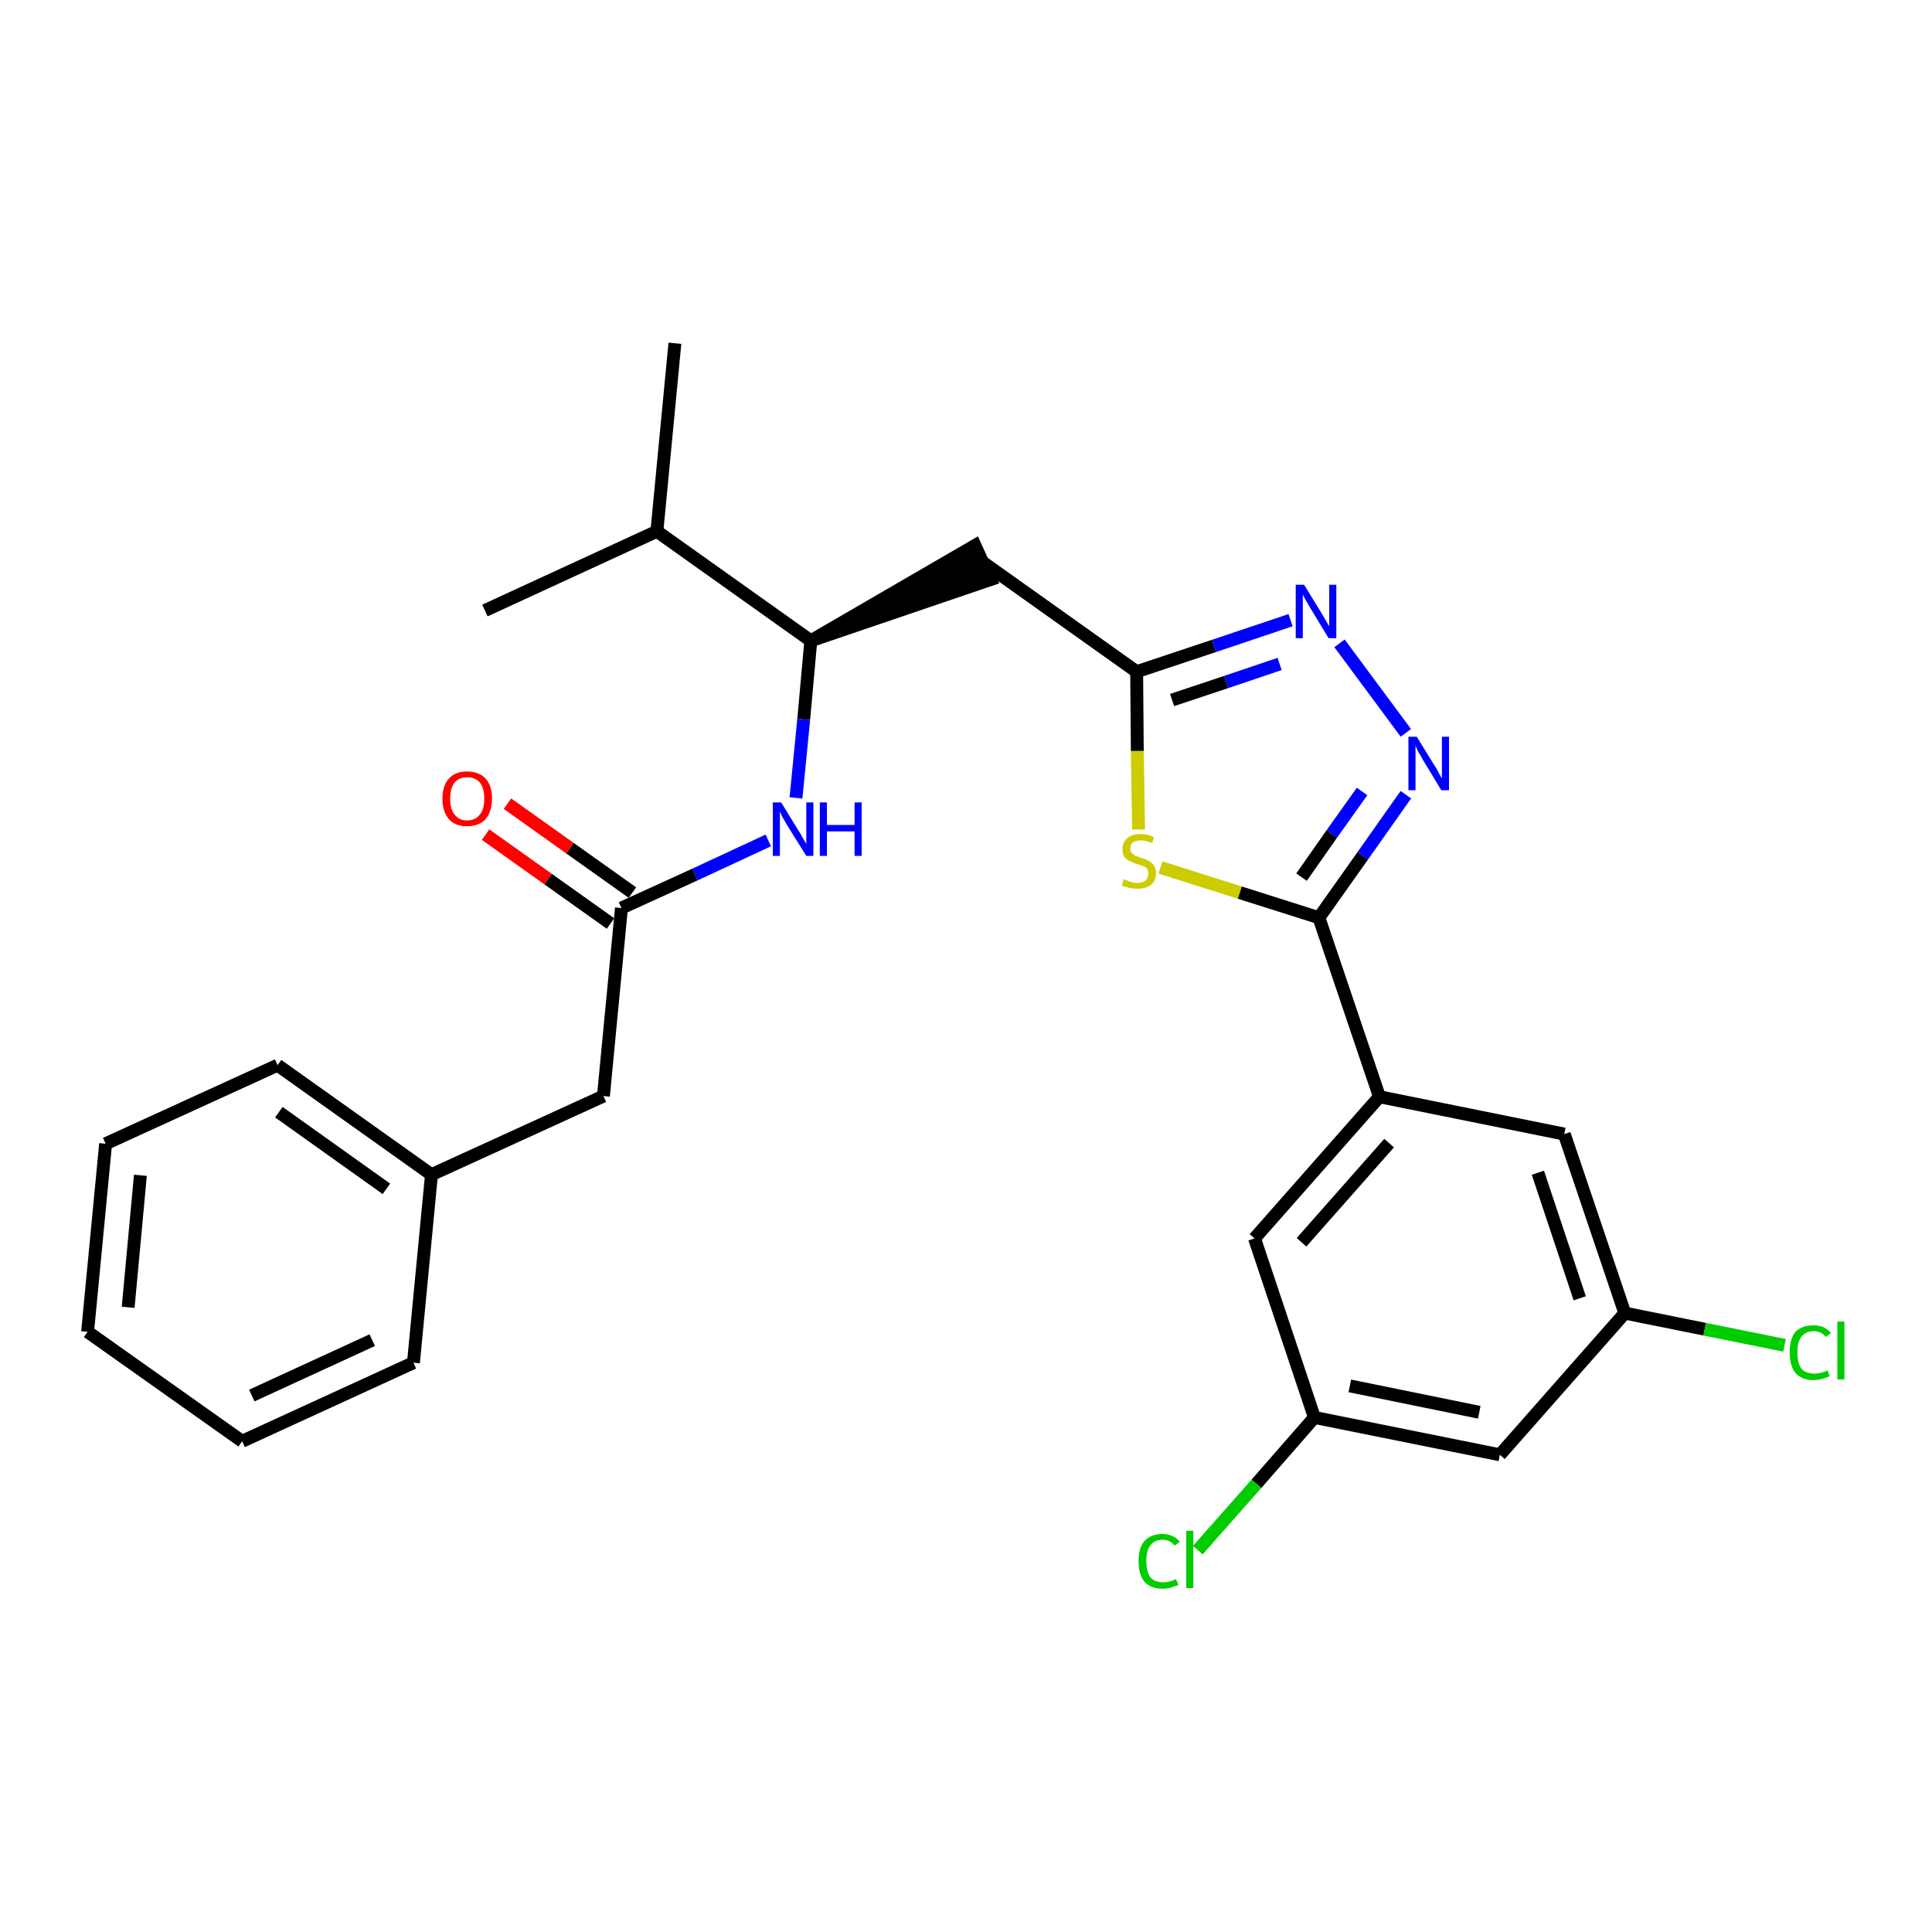<?xml version='1.0' encoding='iso-8859-1'?>
<svg version='1.1' baseProfile='full'
              xmlns='http://www.w3.org/2000/svg'
                      xmlns:rdkit='http://www.rdkit.org/xml'
                      xmlns:xlink='http://www.w3.org/1999/xlink'
                  xml:space='preserve'
width='300px' height='300px' viewBox='0 0 300 300'>
<!-- END OF HEADER -->
<path class='bond-0 atom-0 atom-1' d='M 104.8,53.3 L 102.0,82.5' style='fill:none;fill-rule:evenodd;stroke:#000000;stroke-width:2.0px;stroke-linecap:butt;stroke-linejoin:miter;stroke-opacity:1' />
<path class='bond-1 atom-1 atom-2' d='M 102.0,82.5 L 75.3,94.8' style='fill:none;fill-rule:evenodd;stroke:#000000;stroke-width:2.0px;stroke-linecap:butt;stroke-linejoin:miter;stroke-opacity:1' />
<path class='bond-2 atom-1 atom-3' d='M 102.0,82.5 L 125.9,99.5' style='fill:none;fill-rule:evenodd;stroke:#000000;stroke-width:2.0px;stroke-linecap:butt;stroke-linejoin:miter;stroke-opacity:1' />
<path class='bond-3 atom-3 atom-4' d='M 125.9,99.5 L 153.8,90.0 L 151.4,84.7 Z' style='fill:#000000;fill-rule:evenodd;fill-opacity:1;stroke:#000000;stroke-width:2.0px;stroke-linecap:butt;stroke-linejoin:miter;stroke-opacity:1;' />
<path class='bond-17 atom-3 atom-18' d='M 125.9,99.5 L 124.8,111.7' style='fill:none;fill-rule:evenodd;stroke:#000000;stroke-width:2.0px;stroke-linecap:butt;stroke-linejoin:miter;stroke-opacity:1' />
<path class='bond-17 atom-3 atom-18' d='M 124.8,111.7 L 123.6,123.9' style='fill:none;fill-rule:evenodd;stroke:#0000FF;stroke-width:2.0px;stroke-linecap:butt;stroke-linejoin:miter;stroke-opacity:1' />
<path class='bond-4 atom-4 atom-5' d='M 152.6,87.3 L 176.5,104.3' style='fill:none;fill-rule:evenodd;stroke:#000000;stroke-width:2.0px;stroke-linecap:butt;stroke-linejoin:miter;stroke-opacity:1' />
<path class='bond-5 atom-5 atom-6' d='M 176.5,104.3 L 188.5,100.3' style='fill:none;fill-rule:evenodd;stroke:#000000;stroke-width:2.0px;stroke-linecap:butt;stroke-linejoin:miter;stroke-opacity:1' />
<path class='bond-5 atom-5 atom-6' d='M 188.5,100.3 L 200.4,96.3' style='fill:none;fill-rule:evenodd;stroke:#0000FF;stroke-width:2.0px;stroke-linecap:butt;stroke-linejoin:miter;stroke-opacity:1' />
<path class='bond-5 atom-5 atom-6' d='M 182.0,108.7 L 190.4,105.9' style='fill:none;fill-rule:evenodd;stroke:#000000;stroke-width:2.0px;stroke-linecap:butt;stroke-linejoin:miter;stroke-opacity:1' />
<path class='bond-5 atom-5 atom-6' d='M 190.4,105.9 L 198.7,103.1' style='fill:none;fill-rule:evenodd;stroke:#0000FF;stroke-width:2.0px;stroke-linecap:butt;stroke-linejoin:miter;stroke-opacity:1' />
<path class='bond-27 atom-17 atom-5' d='M 176.8,128.8 L 176.6,116.6' style='fill:none;fill-rule:evenodd;stroke:#CCCC00;stroke-width:2.0px;stroke-linecap:butt;stroke-linejoin:miter;stroke-opacity:1' />
<path class='bond-27 atom-17 atom-5' d='M 176.6,116.6 L 176.5,104.3' style='fill:none;fill-rule:evenodd;stroke:#000000;stroke-width:2.0px;stroke-linecap:butt;stroke-linejoin:miter;stroke-opacity:1' />
<path class='bond-6 atom-6 atom-7' d='M 208.0,99.9 L 218.3,113.8' style='fill:none;fill-rule:evenodd;stroke:#0000FF;stroke-width:2.0px;stroke-linecap:butt;stroke-linejoin:miter;stroke-opacity:1' />
<path class='bond-7 atom-7 atom-8' d='M 218.3,123.4 L 211.6,132.9' style='fill:none;fill-rule:evenodd;stroke:#0000FF;stroke-width:2.0px;stroke-linecap:butt;stroke-linejoin:miter;stroke-opacity:1' />
<path class='bond-7 atom-7 atom-8' d='M 211.6,132.9 L 204.8,142.5' style='fill:none;fill-rule:evenodd;stroke:#000000;stroke-width:2.0px;stroke-linecap:butt;stroke-linejoin:miter;stroke-opacity:1' />
<path class='bond-7 atom-7 atom-8' d='M 211.5,122.9 L 206.8,129.5' style='fill:none;fill-rule:evenodd;stroke:#0000FF;stroke-width:2.0px;stroke-linecap:butt;stroke-linejoin:miter;stroke-opacity:1' />
<path class='bond-7 atom-7 atom-8' d='M 206.8,129.5 L 202.1,136.2' style='fill:none;fill-rule:evenodd;stroke:#000000;stroke-width:2.0px;stroke-linecap:butt;stroke-linejoin:miter;stroke-opacity:1' />
<path class='bond-8 atom-8 atom-9' d='M 204.8,142.5 L 214.2,170.3' style='fill:none;fill-rule:evenodd;stroke:#000000;stroke-width:2.0px;stroke-linecap:butt;stroke-linejoin:miter;stroke-opacity:1' />
<path class='bond-16 atom-8 atom-17' d='M 204.8,142.5 L 192.5,138.6' style='fill:none;fill-rule:evenodd;stroke:#000000;stroke-width:2.0px;stroke-linecap:butt;stroke-linejoin:miter;stroke-opacity:1' />
<path class='bond-16 atom-8 atom-17' d='M 192.5,138.6 L 180.2,134.7' style='fill:none;fill-rule:evenodd;stroke:#CCCC00;stroke-width:2.0px;stroke-linecap:butt;stroke-linejoin:miter;stroke-opacity:1' />
<path class='bond-9 atom-9 atom-10' d='M 214.2,170.3 L 194.8,192.3' style='fill:none;fill-rule:evenodd;stroke:#000000;stroke-width:2.0px;stroke-linecap:butt;stroke-linejoin:miter;stroke-opacity:1' />
<path class='bond-9 atom-9 atom-10' d='M 215.7,177.5 L 202.1,192.9' style='fill:none;fill-rule:evenodd;stroke:#000000;stroke-width:2.0px;stroke-linecap:butt;stroke-linejoin:miter;stroke-opacity:1' />
<path class='bond-29 atom-16 atom-9' d='M 242.9,176.1 L 214.2,170.3' style='fill:none;fill-rule:evenodd;stroke:#000000;stroke-width:2.0px;stroke-linecap:butt;stroke-linejoin:miter;stroke-opacity:1' />
<path class='bond-10 atom-10 atom-11' d='M 194.8,192.3 L 204.1,220.1' style='fill:none;fill-rule:evenodd;stroke:#000000;stroke-width:2.0px;stroke-linecap:butt;stroke-linejoin:miter;stroke-opacity:1' />
<path class='bond-11 atom-11 atom-12' d='M 204.1,220.1 L 195.1,230.4' style='fill:none;fill-rule:evenodd;stroke:#000000;stroke-width:2.0px;stroke-linecap:butt;stroke-linejoin:miter;stroke-opacity:1' />
<path class='bond-11 atom-11 atom-12' d='M 195.1,230.4 L 186.0,240.7' style='fill:none;fill-rule:evenodd;stroke:#00CC00;stroke-width:2.0px;stroke-linecap:butt;stroke-linejoin:miter;stroke-opacity:1' />
<path class='bond-12 atom-11 atom-13' d='M 204.1,220.1 L 232.9,225.9' style='fill:none;fill-rule:evenodd;stroke:#000000;stroke-width:2.0px;stroke-linecap:butt;stroke-linejoin:miter;stroke-opacity:1' />
<path class='bond-12 atom-11 atom-13' d='M 209.6,215.2 L 229.7,219.3' style='fill:none;fill-rule:evenodd;stroke:#000000;stroke-width:2.0px;stroke-linecap:butt;stroke-linejoin:miter;stroke-opacity:1' />
<path class='bond-13 atom-13 atom-14' d='M 232.9,225.9 L 252.3,203.9' style='fill:none;fill-rule:evenodd;stroke:#000000;stroke-width:2.0px;stroke-linecap:butt;stroke-linejoin:miter;stroke-opacity:1' />
<path class='bond-14 atom-14 atom-15' d='M 252.3,203.9 L 264.7,206.4' style='fill:none;fill-rule:evenodd;stroke:#000000;stroke-width:2.0px;stroke-linecap:butt;stroke-linejoin:miter;stroke-opacity:1' />
<path class='bond-14 atom-14 atom-15' d='M 264.7,206.4 L 277.1,208.9' style='fill:none;fill-rule:evenodd;stroke:#00CC00;stroke-width:2.0px;stroke-linecap:butt;stroke-linejoin:miter;stroke-opacity:1' />
<path class='bond-15 atom-14 atom-16' d='M 252.3,203.9 L 242.9,176.1' style='fill:none;fill-rule:evenodd;stroke:#000000;stroke-width:2.0px;stroke-linecap:butt;stroke-linejoin:miter;stroke-opacity:1' />
<path class='bond-15 atom-14 atom-16' d='M 245.3,201.6 L 238.8,182.1' style='fill:none;fill-rule:evenodd;stroke:#000000;stroke-width:2.0px;stroke-linecap:butt;stroke-linejoin:miter;stroke-opacity:1' />
<path class='bond-18 atom-18 atom-19' d='M 119.3,130.5 L 107.9,135.8' style='fill:none;fill-rule:evenodd;stroke:#0000FF;stroke-width:2.0px;stroke-linecap:butt;stroke-linejoin:miter;stroke-opacity:1' />
<path class='bond-18 atom-18 atom-19' d='M 107.9,135.8 L 96.5,141.0' style='fill:none;fill-rule:evenodd;stroke:#000000;stroke-width:2.0px;stroke-linecap:butt;stroke-linejoin:miter;stroke-opacity:1' />
<path class='bond-19 atom-19 atom-20' d='M 98.2,138.6 L 88.5,131.7' style='fill:none;fill-rule:evenodd;stroke:#000000;stroke-width:2.0px;stroke-linecap:butt;stroke-linejoin:miter;stroke-opacity:1' />
<path class='bond-19 atom-19 atom-20' d='M 88.5,131.7 L 78.8,124.8' style='fill:none;fill-rule:evenodd;stroke:#FF0000;stroke-width:2.0px;stroke-linecap:butt;stroke-linejoin:miter;stroke-opacity:1' />
<path class='bond-19 atom-19 atom-20' d='M 94.8,143.4 L 85.1,136.5' style='fill:none;fill-rule:evenodd;stroke:#000000;stroke-width:2.0px;stroke-linecap:butt;stroke-linejoin:miter;stroke-opacity:1' />
<path class='bond-19 atom-19 atom-20' d='M 85.1,136.5 L 75.4,129.6' style='fill:none;fill-rule:evenodd;stroke:#FF0000;stroke-width:2.0px;stroke-linecap:butt;stroke-linejoin:miter;stroke-opacity:1' />
<path class='bond-20 atom-19 atom-21' d='M 96.5,141.0 L 93.7,170.2' style='fill:none;fill-rule:evenodd;stroke:#000000;stroke-width:2.0px;stroke-linecap:butt;stroke-linejoin:miter;stroke-opacity:1' />
<path class='bond-21 atom-21 atom-22' d='M 93.7,170.2 L 67.0,182.4' style='fill:none;fill-rule:evenodd;stroke:#000000;stroke-width:2.0px;stroke-linecap:butt;stroke-linejoin:miter;stroke-opacity:1' />
<path class='bond-22 atom-22 atom-23' d='M 67.0,182.4 L 43.1,165.4' style='fill:none;fill-rule:evenodd;stroke:#000000;stroke-width:2.0px;stroke-linecap:butt;stroke-linejoin:miter;stroke-opacity:1' />
<path class='bond-22 atom-22 atom-23' d='M 60.0,184.6 L 43.3,172.7' style='fill:none;fill-rule:evenodd;stroke:#000000;stroke-width:2.0px;stroke-linecap:butt;stroke-linejoin:miter;stroke-opacity:1' />
<path class='bond-28 atom-27 atom-22' d='M 64.2,211.6 L 67.0,182.4' style='fill:none;fill-rule:evenodd;stroke:#000000;stroke-width:2.0px;stroke-linecap:butt;stroke-linejoin:miter;stroke-opacity:1' />
<path class='bond-23 atom-23 atom-24' d='M 43.1,165.4 L 16.4,177.6' style='fill:none;fill-rule:evenodd;stroke:#000000;stroke-width:2.0px;stroke-linecap:butt;stroke-linejoin:miter;stroke-opacity:1' />
<path class='bond-24 atom-24 atom-25' d='M 16.4,177.6 L 13.6,206.8' style='fill:none;fill-rule:evenodd;stroke:#000000;stroke-width:2.0px;stroke-linecap:butt;stroke-linejoin:miter;stroke-opacity:1' />
<path class='bond-24 atom-24 atom-25' d='M 21.8,182.5 L 19.9,203.0' style='fill:none;fill-rule:evenodd;stroke:#000000;stroke-width:2.0px;stroke-linecap:butt;stroke-linejoin:miter;stroke-opacity:1' />
<path class='bond-25 atom-25 atom-26' d='M 13.6,206.8 L 37.6,223.8' style='fill:none;fill-rule:evenodd;stroke:#000000;stroke-width:2.0px;stroke-linecap:butt;stroke-linejoin:miter;stroke-opacity:1' />
<path class='bond-26 atom-26 atom-27' d='M 37.6,223.8 L 64.2,211.6' style='fill:none;fill-rule:evenodd;stroke:#000000;stroke-width:2.0px;stroke-linecap:butt;stroke-linejoin:miter;stroke-opacity:1' />
<path class='bond-26 atom-26 atom-27' d='M 39.1,216.7 L 57.8,208.1' style='fill:none;fill-rule:evenodd;stroke:#000000;stroke-width:2.0px;stroke-linecap:butt;stroke-linejoin:miter;stroke-opacity:1' />
<path  class='atom-6' d='M 202.5 90.8
L 205.2 95.2
Q 205.5 95.7, 205.9 96.4
Q 206.4 97.2, 206.4 97.3
L 206.4 90.8
L 207.5 90.8
L 207.5 99.1
L 206.3 99.1
L 203.4 94.3
Q 203.1 93.8, 202.7 93.1
Q 202.4 92.5, 202.3 92.3
L 202.3 99.1
L 201.2 99.1
L 201.2 90.8
L 202.5 90.8
' fill='#0000FF'/>
<path  class='atom-7' d='M 220.0 114.4
L 222.7 118.8
Q 223.0 119.2, 223.4 120.0
Q 223.8 120.8, 223.9 120.8
L 223.9 114.4
L 225.0 114.4
L 225.0 122.7
L 223.8 122.7
L 220.9 117.9
Q 220.6 117.3, 220.2 116.7
Q 219.9 116.0, 219.8 115.8
L 219.8 122.7
L 218.7 122.7
L 218.7 114.4
L 220.0 114.4
' fill='#0000FF'/>
<path  class='atom-12' d='M 176.8 242.4
Q 176.8 240.3, 177.7 239.3
Q 178.7 238.2, 180.5 238.2
Q 182.2 238.2, 183.2 239.4
L 182.4 240.0
Q 181.7 239.1, 180.5 239.1
Q 179.3 239.1, 178.6 240.0
Q 178.0 240.8, 178.0 242.4
Q 178.0 244.0, 178.6 244.9
Q 179.3 245.7, 180.7 245.7
Q 181.6 245.7, 182.6 245.2
L 183.0 246.1
Q 182.5 246.3, 181.9 246.5
Q 181.2 246.7, 180.5 246.7
Q 178.7 246.7, 177.7 245.6
Q 176.8 244.5, 176.8 242.4
' fill='#00CC00'/>
<path  class='atom-12' d='M 184.2 237.7
L 185.3 237.7
L 185.3 246.6
L 184.2 246.6
L 184.2 237.7
' fill='#00CC00'/>
<path  class='atom-15' d='M 277.9 210.0
Q 277.9 207.9, 278.8 206.8
Q 279.8 205.8, 281.6 205.8
Q 283.4 205.8, 284.3 207.0
L 283.5 207.6
Q 282.8 206.7, 281.6 206.7
Q 280.4 206.7, 279.7 207.6
Q 279.1 208.4, 279.1 210.0
Q 279.1 211.6, 279.7 212.5
Q 280.4 213.3, 281.8 213.3
Q 282.7 213.3, 283.8 212.8
L 284.1 213.7
Q 283.7 213.9, 283.0 214.1
Q 282.3 214.3, 281.6 214.3
Q 279.8 214.3, 278.8 213.2
Q 277.9 212.1, 277.9 210.0
' fill='#00CC00'/>
<path  class='atom-15' d='M 285.3 205.2
L 286.4 205.2
L 286.4 214.2
L 285.3 214.2
L 285.3 205.2
' fill='#00CC00'/>
<path  class='atom-17' d='M 174.5 136.5
Q 174.6 136.6, 175.0 136.7
Q 175.3 136.9, 175.8 137.0
Q 176.2 137.1, 176.6 137.1
Q 177.4 137.1, 177.9 136.7
Q 178.3 136.3, 178.3 135.7
Q 178.3 135.2, 178.1 134.9
Q 177.9 134.6, 177.5 134.5
Q 177.2 134.3, 176.6 134.2
Q 175.8 133.9, 175.4 133.7
Q 175.0 133.5, 174.6 133.1
Q 174.3 132.6, 174.3 131.9
Q 174.3 130.8, 175.0 130.2
Q 175.7 129.5, 177.2 129.5
Q 178.1 129.5, 179.2 130.0
L 178.9 130.9
Q 177.9 130.5, 177.2 130.5
Q 176.4 130.5, 175.9 130.8
Q 175.5 131.2, 175.5 131.7
Q 175.5 132.2, 175.7 132.4
Q 176.0 132.7, 176.3 132.9
Q 176.6 133.0, 177.2 133.2
Q 177.9 133.4, 178.4 133.7
Q 178.8 133.9, 179.2 134.4
Q 179.5 134.9, 179.5 135.7
Q 179.5 136.8, 178.7 137.4
Q 177.9 138.0, 176.7 138.0
Q 175.9 138.0, 175.4 137.9
Q 174.8 137.7, 174.2 137.5
L 174.5 136.5
' fill='#CCCC00'/>
<path  class='atom-18' d='M 121.3 124.6
L 124.0 129.0
Q 124.3 129.4, 124.7 130.2
Q 125.2 131.0, 125.2 131.1
L 125.2 124.6
L 126.3 124.6
L 126.3 132.9
L 125.2 132.9
L 122.2 128.1
Q 121.9 127.5, 121.5 126.9
Q 121.2 126.2, 121.1 126.0
L 121.1 132.9
L 120.0 132.9
L 120.0 124.6
L 121.3 124.6
' fill='#0000FF'/>
<path  class='atom-18' d='M 127.3 124.6
L 128.4 124.6
L 128.4 128.1
L 132.7 128.1
L 132.7 124.6
L 133.8 124.6
L 133.8 132.9
L 132.7 132.9
L 132.7 129.1
L 128.4 129.1
L 128.4 132.9
L 127.3 132.9
L 127.3 124.6
' fill='#0000FF'/>
<path  class='atom-20' d='M 68.7 124.0
Q 68.7 122.0, 69.7 120.9
Q 70.7 119.8, 72.5 119.8
Q 74.4 119.8, 75.4 120.9
Q 76.4 122.0, 76.4 124.0
Q 76.4 126.0, 75.4 127.2
Q 74.4 128.3, 72.5 128.3
Q 70.7 128.3, 69.7 127.2
Q 68.7 126.0, 68.7 124.0
M 72.5 127.4
Q 73.8 127.4, 74.5 126.5
Q 75.2 125.7, 75.2 124.0
Q 75.2 122.4, 74.5 121.5
Q 73.8 120.7, 72.5 120.7
Q 71.3 120.7, 70.6 121.5
Q 69.9 122.4, 69.9 124.0
Q 69.9 125.7, 70.6 126.5
Q 71.3 127.4, 72.5 127.4
' fill='#FF0000'/>
</svg>
